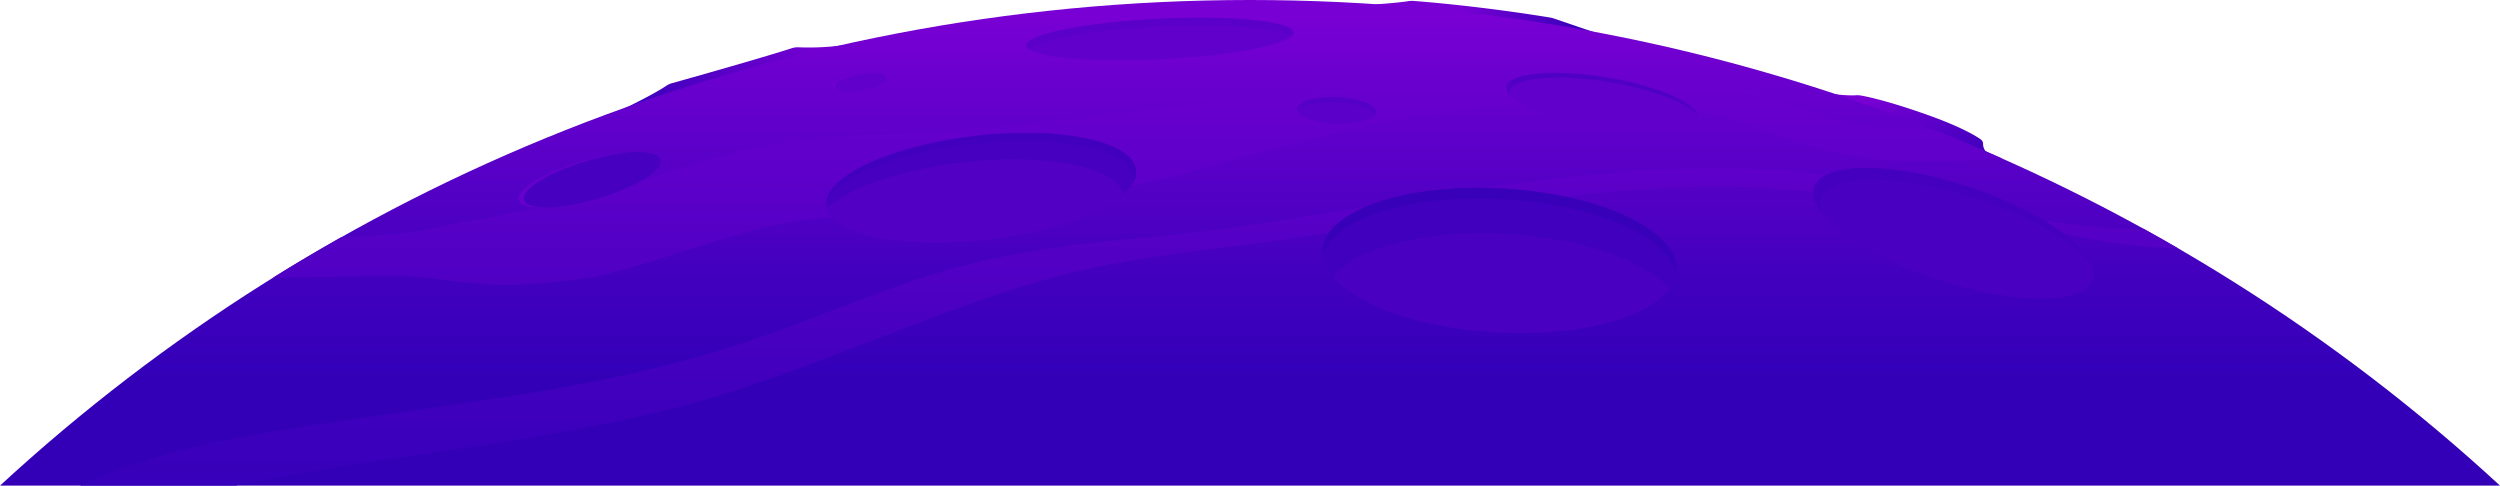 <svg xmlns="http://www.w3.org/2000/svg" xmlns:xlink="http://www.w3.org/1999/xlink" width="2332" height="452.99" viewBox="0 0 2332 452.99">
  <defs>
    <style>
      .cls-1 {
        fill: url(#Áåçûìÿííûé_ãðàäèåíò_4);
      }

      .cls-2 {
        fill: url(#Áåçûìÿííûé_ãðàäèåíò_2);
      }

      .cls-3 {
        fill: url(#Áåçûìÿííûé_ãðàäèåíò_2-2);
      }

      .cls-4 {
        fill: url(#Áåçûìÿííûé_ãðàäèåíò_2-3);
      }

      .cls-5 {
        fill: url(#Áåçûìÿííûé_ãðàäèåíò_2-4);
      }

      .cls-6 {
        fill: url(#Áåçûìÿííûé_ãðàäèåíò_2-5);
      }

      .cls-7 {
        fill: #6100ca;
      }

      .cls-8 {
        fill: #5000c4;
      }

      .cls-9 {
        fill: #5300c5;
      }

      .cls-10 {
        fill: #4800c0;
      }

      .cls-11 {
        fill: #4200be;
      }

      .cls-12 {
        fill: #4700c0;
      }

      .cls-13 {
        fill: #6800cd;
      }

      .cls-14 {
        fill: #4000bd;
      }

      .cls-15 {
        fill: #3900ba;
      }

      .cls-16 {
        fill: #4a00c1;
      }

      .cls-17 {
        fill: #4500bf;
      }

      .cls-18 {
        fill: #5a00c8;
      }

      .cls-19 {
        fill: #5b00c8;
      }

      .cls-20 {
        fill: #5500c6;
      }

      .cls-21 {
        fill: #7300d2;
      }
    </style>
    <linearGradient id="Áåçûìÿííûé_ãðàäèåíò_4" data-name="Áåçûìÿííûé ãðàäèåíò 4" x1="582.78" y1="71.64" x2="785.65" y2="71.64" gradientUnits="userSpaceOnUse">
      <stop offset="0" stop-color="#3a00bb"/>
      <stop offset="0.69" stop-color="#60c"/>
      <stop offset="0.97" stop-color="#7900d4"/>
    </linearGradient>
    <linearGradient id="Áåçûìÿííûé_ãðàäèåíò_2" data-name="Áåçûìÿííûé ãðàäèåíò 2" x1="1358.62" y1="7.74" x2="1487.14" y2="55.17" gradientUnits="userSpaceOnUse">
      <stop offset="0" stop-color="#7900d4"/>
      <stop offset="0.18" stop-color="#6a00ce"/>
      <stop offset="0.72" stop-color="#4200be"/>
      <stop offset="1" stop-color="#3300b8"/>
    </linearGradient>
    <linearGradient id="Áåçûìÿííûé_ãðàäèåíò_2-2" x1="1675.58" y1="64.43" x2="1750.89" y2="144.86" gradientTransform="matrix(1.39, 0.13, -0.04, 1, -574.94, -195.17)" xlink:href="#Áåçûìÿííûé_ãðàäèåíò_2"/>
    <linearGradient id="Áåçûìÿííûé_ãðàäèåíò_2-3" x1="1166" y1="13.16" x2="1166" y2="354.38" xlink:href="#Áåçûìÿííûé_ãðàäèåíò_2"/>
    <linearGradient id="Áåçûìÿííûé_ãðàäèåíò_2-4" x1="1061.19" y1="-13.34" x2="1061.19" y2="490.89" xlink:href="#Áåçûìÿííûé_ãðàäèåíò_2"/>
    <linearGradient id="Áåçûìÿííûé_ãðàäèåíò_2-5" x1="1053.08" y1="-13.34" x2="1053.08" y2="490.89" xlink:href="#Áåçûìÿííûé_ãðàäèåíò_2"/>
  </defs>
  <title>Asset 1</title>
  <g id="Layer_2" data-name="Layer 2">
    <g id="Layer_1-2" data-name="Layer 1">
      <g>
        <g>
          <path class="cls-1" d="M582.78,101S610,87.91,621.55,80a17.22,17.22,0,0,1,5.13-2.36c15.27-4.28,84-23.62,112-32.69a17.25,17.25,0,0,1,6.1-.83,245.32,245.32,0,0,0,40.89-1.8Z"/>
          <path class="cls-2" d="M1281.11,4.24s23.24-1.58,32.07-3.12a23.19,23.19,0,0,1,5.52-.25c13,1,63.74,5.16,127,15.45a24.57,24.57,0,0,1,3.78.94l38,13Z"/>
          <path class="cls-3" d="M1694.11,85.07s22.62,4.59,36.7,3.81a22.2,22.2,0,0,1,5.19.25c6.54,1.15,24.65,5,58.48,16.81,31.56,11,46.42,19.53,52.3,23.45,2,1.31,3,2.89,3,4.41a11.66,11.66,0,0,0,4.24,9.19S1710.66,90.43,1694.11,85.07Z"/>
        </g>
        <path class="cls-4" d="M2332,453C2027.5,172.13,1617.28,0,1166,0S304.5,172.13,0,453Z"/>
        <path class="cls-5" d="M376.08,257.58c16.86.23,34.14,3,50.88,5.19,32.08,4.21,66,3.54,98.31-.49,5.86-.73,11.7-1.55,17.55-2.32,4.49-.6.39,0-.44.07,4-.51,8-1,11.94-1.73,8-1.54,15.85-3.68,23.68-5.77,15.7-4.19,31.23-9,46.7-13.94,30.35-9.67,60.58-19.88,91.69-27q11.22-2.55,22.55-4.52c3.89-.68,7.81-1.19,11.7-1.87l.94-.17q3.27-.42,6.56-.79c17-1.93,34.12-3.13,51.23-4.05,68.52-3.68,137.14-5.64,204.68-18.73,32.21-6.25,64.72-12.51,96.36-21.16s63.45-17.47,95.29-26c15.57-4.16,31.18-8.3,46.73-12.46s31.75-6.38,47.53-9.21c32.24-5.78,64.54-10.84,97.16-14,64-6.14,129.46-8.16,192.56,5.69,31.61,6.94,61.13,19.27,91.67,29.5,31.21,10.45,63.46,15.48,96.37,16.57,30,1,60-.47,90-2.52q-32-14.21-64.62-27.16c-31.57.15-63-1.61-93.64-10-31.7-8.61-61.55-22.6-93.25-31.24s-64.39-13.15-97.1-15.08c-66.36-3.91-133.19,2.28-199,10-33.28,3.9-66.34,8.66-99.64,12.06S1154.07,93.8,1121,97.05q-11.47,1.13-23,2.22c-2.34.22-17.75,2.07-13.39,1.51-7.41,1-7.19,1-13.39,1.76q-24.88,3.19-49.81,6-11.52,1.26-23,2.39c-4.48.44-9,.81-13.45,1.27-3,.31-5.92.64-8.9,1l-3.85.51-.71.09c-16.7,2-33.39,4-50.14,5.53-70.11,6.42-141.09,4-210.47,17.33-32,6.14-63,16.13-94,26.07-31.09,10-62.29,19-94,26.69-18.44,4.46-34.26,6.37-49,9.94-16.18,3.93-33.09,5.53-48.83,8.85s-31.79,7.61-47.79,9.31c-17.05,1.81-34.44,2.22-51.58,3.17l-7,.37q-32.54,18.33-64.13,38c23.7-.46,47.39-.93,71.09-1.24C342.52,257.63,359.31,257.36,376.08,257.58Z"/>
        <path class="cls-6" d="M252.16,446.41c63.17-11.85,126.91-20.43,190.46-30s126.87-20.34,189-36.38c63.09-16.29,123.5-39.87,184.18-63.1,61.27-23.46,122.86-47.93,186.86-63.31,66.65-16,135.08-21.2,202.79-31.31,135.14-20.18,271.06-49.83,408.39-48.17,67.91.82,134.31,11.81,200.88,24,33.14,6.07,66.68,10.91,99.6,17.9,31.19,6.61,63,12.31,94.86,14.73,7.44.57,15,.88,22.61.9q-16-9.28-32.23-18.25c-46.74.4-93.66-6.55-138.66-17.49-63.13-15.34-125.27-31.39-190.36-36.41-133.62-10.3-266.5,11.79-397.77,33.4-66.67,11-133.79,22.64-201.18,28.42-65,5.58-129.31,13.21-192,31.74-61.3,18.13-119.92,44.44-180.47,64.85-59.79,20.15-121.3,34.2-183.5,45.06s-124.82,18.9-187.26,28.19c-61.78,9.2-125,18.13-184.8,36.24-14.69,4.45-29.38,9-43.67,14.62-8.6,3.36-17,7.23-25.54,10.95H219.6C230.42,450.68,241.27,448.46,252.16,446.41Z"/>
        <g>
          <g>
            <ellipse class="cls-7" cx="1494.33" cy="95.36" rx="23.58" ry="90.05" transform="translate(1161.03 1555.16) rotate(-80.79)"/>
            <path class="cls-8" d="M1407.75,85.39c2.17-12.84,43.73-16.77,92.82-8.79,40.59,6.61,73.6,19.29,82.58,30.75-2.59-12.46-38.88-27.76-84.88-35.24-49.08-8-90.64-4-92.82,8.79-.37,2.22.48,4.56,2.36,7A6.43,6.43,0,0,1,1407.75,85.39Z"/>
          </g>
          <g>
            <ellipse class="cls-9" cx="915.24" cy="175.25" rx="145.38" ry="48.69" transform="translate(-14.1 106.6) rotate(-6.62)"/>
            <path class="cls-10" d="M1059.68,158.74C1057,132,990.11,117.68,910.34,126.79S768.1,165,770.8,191.75a17.92,17.92,0,0,0,.39,2.19c21.6-19,70.1-35.91,127.58-42.48,77.57-8.87,142.91,4.42,149,29.76C1056.09,173.87,1060.43,166.21,1059.68,158.74Z"/>
            <path class="cls-11" d="M907.79,134.29c79.77-9.11,146.63,5.19,149.33,32a16.44,16.44,0,0,1-.1,3.9,19.54,19.54,0,0,0,2.66-11.4C1057,132,990.11,117.68,910.34,126.79c-75.9,8.68-136.1,35.43-139.43,61.06C783.57,164.68,839.28,142.13,907.79,134.29Z"/>
          </g>
          <g>
            <ellipse class="cls-12" cx="550.02" cy="167.76" rx="68.73" ry="18.85" transform="translate(-24.9 156.43) rotate(-15.83)"/>
            <path class="cls-13" d="M488.76,186.37c-3-10,24.24-26.49,60.75-36.88,15.63-4.45,30.42-7.05,42.47-7.79-12.81.25-29.52,2.92-47.32,8-36.51,10.39-63.71,26.9-60.75,36.88,1.69,5.71,12.89,8,29,7C499.43,193.88,490.28,191.48,488.76,186.37Z"/>
          </g>
          <g>
            <ellipse class="cls-14" cx="1398.77" cy="242.97" rx="67.16" ry="165.37" transform="translate(1075.92 1625.49) rotate(-86.71)"/>
            <path class="cls-15" d="M1402.82,185.75c85.74,5,154.6,35.6,160.64,70a28.78,28.78,0,0,0,.4-3.23c2.24-37-69.86-71.32-161-76.61s-166.91,20.45-169.15,57.47a28.45,28.45,0,0,0,.4,6.58C1240.39,204.71,1314.32,180.62,1402.82,185.75Z"/>
            <path class="cls-16" d="M1394.71,310c76.4,4.43,141.92-12.93,162.49-40.44-22.69-26.24-81.23-47.26-151-51.31-76.4-4.43-141.92,12.93-162.48,40.44C1266.42,284.93,1325,306,1394.71,310Z"/>
          </g>
          <g>
            <ellipse class="cls-16" cx="1822.29" cy="217.58" rx="45.55" ry="136.81" transform="translate(1045.75 1880.42) rotate(-71.78)"/>
            <path class="cls-17" d="M1699.15,185.3c8.68-23.62,73.83-23.4,145.5.5,50.07,16.69,90,40.52,106.66,61.43-9.1-23-54.17-52.72-113.3-72.43-71.67-23.9-136.81-24.12-145.5-.5-2.62,7.12.23,15.6,7.4,24.62C1698,194,1697.63,189.44,1699.15,185.3Z"/>
          </g>
          <g>
            <ellipse class="cls-7" cx="1082.07" cy="36.47" rx="124.6" ry="18.89" transform="translate(-0.49 52.84) rotate(-2.8)"/>
            <path class="cls-18" d="M959.77,45.8c10.75-9.23,60.82-18.24,121.33-21.2,61.21-3,112.4,1.22,123.26,9.54,1.46-1.25,2.22-2.51,2.15-3.76C1206,20,1149.83,14.24,1081.1,17.6s-124,14.53-123.48,24.95A4.67,4.67,0,0,0,959.77,45.8Z"/>
          </g>
          <g>
            <ellipse class="cls-19" cx="1246.83" cy="103.09" rx="12.38" ry="36.62" transform="translate(1089.59 1344.25) rotate(-87.51)"/>
            <path class="cls-20" d="M1210.54,103.27c4.14-5.48,19.58-8.92,37.35-7.93,18,1,32.24,6.2,34.43,12.13a5.33,5.33,0,0,0,1-2.34c1-6.79-14.51-13.21-34.69-14.33s-37.37,3.46-38.39,10.26A4.31,4.31,0,0,0,1210.54,103.27Z"/>
          </g>
          <g>
            <ellipse class="cls-7" cx="801.91" cy="76.66" rx="25.34" ry="7.97" transform="translate(-2.17 125.54) rotate(-8.94)"/>
            <path class="cls-21" d="M778.62,80.69C778.16,76.31,789,71.05,802.83,69a65.42,65.42,0,0,1,15.83-.65,62.1,62.1,0,0,0-17.6.43c-13.83,2.11-24.67,7.37-24.2,11.75.27,2.5,4.18,4.18,10.06,4.76C782,84.52,778.86,82.94,778.62,80.69Z"/>
          </g>
        </g>
      </g>
    </g>
  </g>
</svg>
